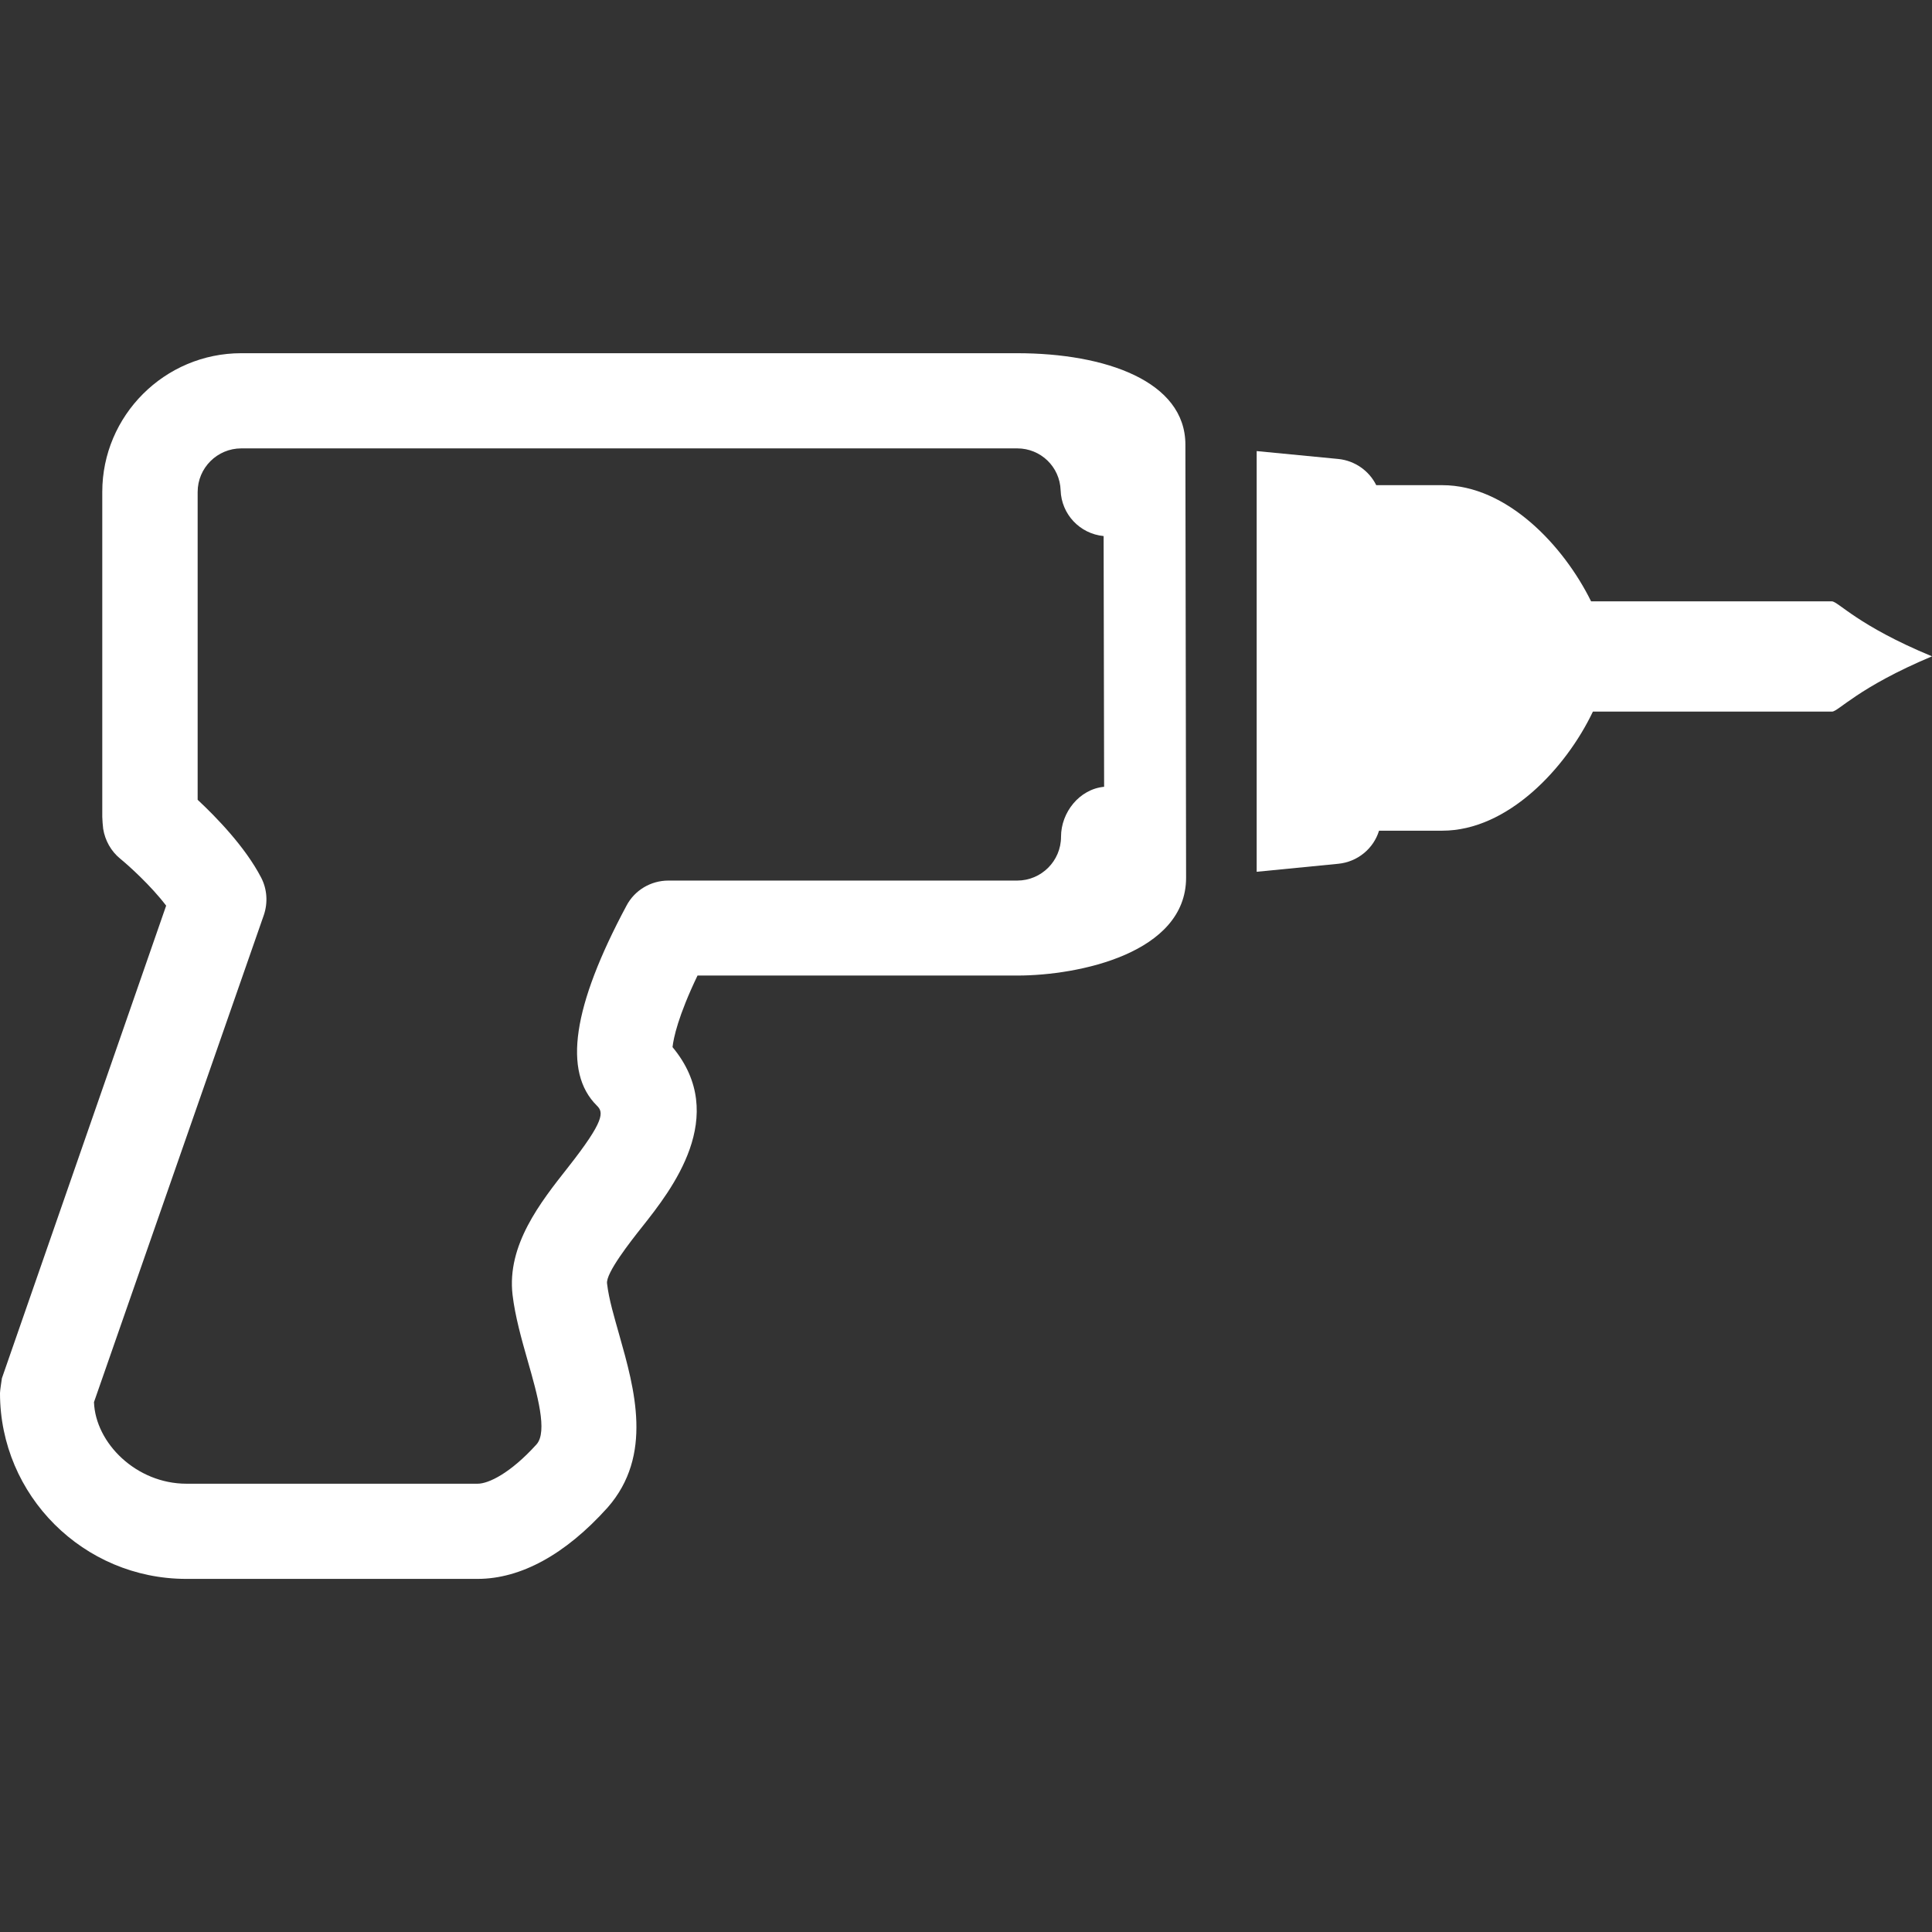<?xml version="1.0" encoding="iso-8859-1"?>
<!-- Generator: Adobe Illustrator 18.1.1, SVG Export Plug-In . SVG Version: 6.00 Build 0)  -->
<svg xmlns="http://www.w3.org/2000/svg" xmlns:xlink="http://www.w3.org/1999/xlink" version="1.1" id="Capa_1" x="0px" y="0px" viewBox="0 0 19.325 19.325" style="enable-background:new 0 0 19.325 19.325;" xml:space="preserve" width="512px" height="512px">
<rect x="0" y="0" width="19.325" height="19.325" fill="#333333" stroke="none"/>
<g>
	<g>
		<path d="M11.857,4.448c0-0.635-0.799-0.915-1.683-0.915H2.413c-0.766,0-1.39,0.623-1.39,1.388v3.25    c0,0.023,0.006,0.097,0.009,0.119C1.051,8.407,1.11,8.513,1.201,8.588C1.285,8.656,1.51,8.859,1.662,9.059l-1.643,4.727    C0.016,13.811,0,13.907,0,13.935c0,1.025,0.836,1.858,1.863,1.858h2.914c0.432,0,0.88-0.245,1.3-0.713    c0.459-0.522,0.27-1.188,0.118-1.725c-0.05-0.179-0.104-0.354-0.123-0.517c-0.013-0.105,0.235-0.42,0.354-0.57    c0.288-0.364,0.874-1.106,0.301-1.794c0.01-0.09,0.055-0.309,0.25-0.716h3.198c0.617,0,1.689-0.224,1.689-0.979L11.857,4.448z     M10.613,8.37c0,0.242-0.197,0.438-0.438,0.438H6.686c-0.176,0-0.338,0.096-0.42,0.252c-0.539,1.007-0.636,1.662-0.296,1.999    c0.068,0.066,0.083,0.146-0.291,0.621c-0.272,0.345-0.611,0.774-0.552,1.273c0.025,0.21,0.088,0.437,0.153,0.664    c0.094,0.329,0.2,0.703,0.087,0.83c-0.262,0.29-0.481,0.394-0.589,0.394H1.865c-0.501,0-0.91-0.406-0.925-0.816l1.699-4.872    c0.042-0.124,0.033-0.26-0.027-0.375c-0.16-0.308-0.449-0.604-0.635-0.778V4.921c0-0.24,0.195-0.436,0.437-0.436h7.761    c0.235,0,0.426,0.184,0.434,0.419c0.008,0.24,0.192,0.435,0.43,0.458l0.005,2.508C10.798,7.893,10.613,8.125,10.613,8.37z" fill="#FFFFFF"/>
		<path d="M18.323,6.015h-2.408c-0.275-0.558-0.843-1.162-1.488-1.162h-0.661    c-0.07-0.142-0.212-0.245-0.379-0.262L12.57,4.512V8.72l0.816-0.08c0.194-0.019,0.353-0.152,0.408-0.331h0.633    c0.652,0,1.235-0.622,1.506-1.191h2.392c0.063,0,0.26-0.242,1-0.553C18.581,6.257,18.386,6.015,18.323,6.015z" fill="#FFFFFF"/>
	</g>
</g>
<g>
</g>
<g>
</g>
<g>
</g>
<g>
</g>
<g>
</g>
<g>
</g>
<g>
</g>
<g>
</g>
<g>
</g>
<g>
</g>
<g>
</g>
<g>
</g>
<g>
</g>
<g>
</g>
<g>
</g>
</svg>
